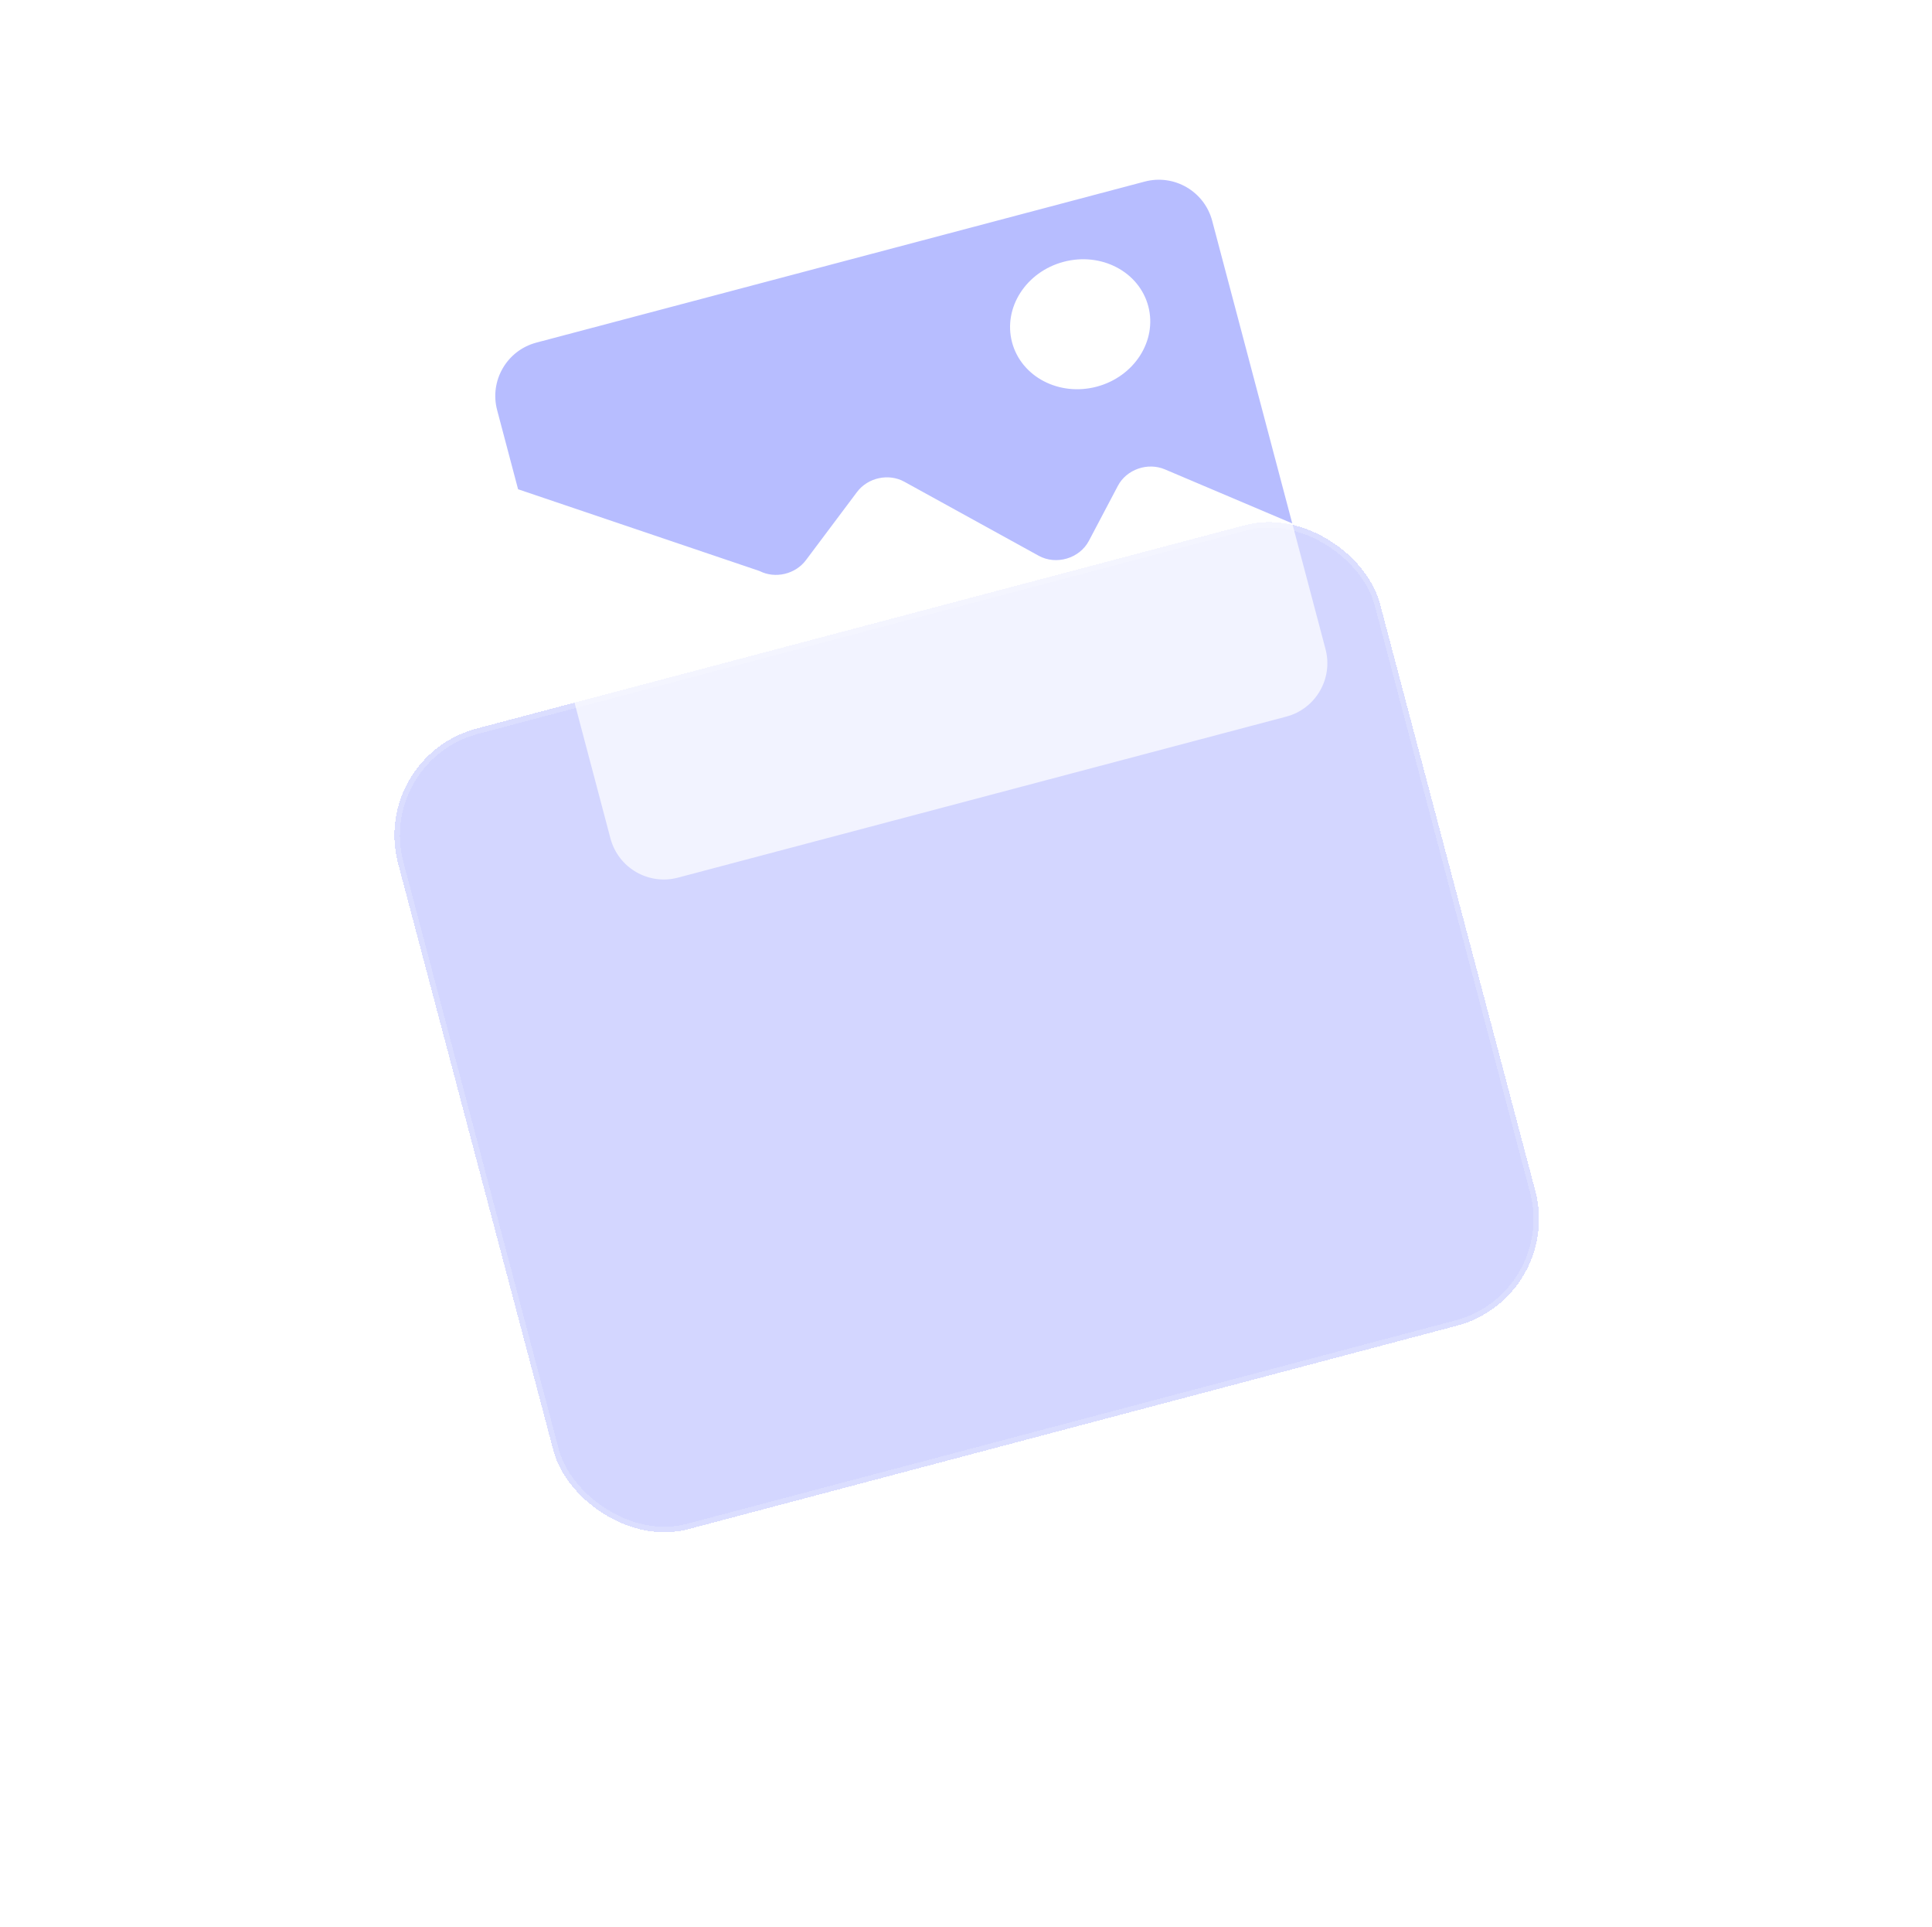 <svg width="350" height="349" viewBox="0 0 350 349" fill="none" xmlns="http://www.w3.org/2000/svg">
<g filter="url(#filter0_bd_2_12377)">
<rect x="57" y="47.074" width="184" height="150" rx="20" transform="rotate(-14.823 57 47.074)" fill="#919AFF" fill-opacity="0.4" shape-rendering="crispEdges"/>
<rect x="57" y="47.074" width="184" height="150" rx="20" transform="rotate(-14.823 57 47.074)" stroke="white" stroke-opacity="0.2" stroke-width="2" shape-rendering="crispEdges"/>
</g>
<g opacity="0.7">
<path d="M219.663 40.231C218.25 34.892 212.776 31.709 207.437 33.123L97.231 62.288C91.892 63.701 88.709 69.174 90.122 74.513L110.589 151.851C112.002 157.19 117.476 160.373 122.815 158.96L233.021 129.794C238.36 128.382 241.543 122.908 240.13 117.569L219.663 40.231Z" fill="white"/>
<path fill-rule="evenodd" clip-rule="evenodd" d="M211.042 85.017L234.103 94.798L219.601 39.997C218.188 34.658 212.714 31.475 207.375 32.888L97.169 62.053C91.83 63.466 88.647 68.94 90.06 74.279L93.854 88.614L137.595 103.422C140.43 104.87 144.083 104.014 146.003 101.454L155.245 89.126C157.209 86.506 160.977 85.681 163.822 87.248L188.164 100.656C191.343 102.406 195.577 101.151 197.26 97.96L202.517 87.99C204.084 85.019 207.904 83.686 211.042 85.017ZM198.674 70.035C205.489 68.231 209.673 61.707 208.021 55.462C206.368 49.217 199.504 45.617 192.689 47.42C185.874 49.224 181.689 55.748 183.342 61.993C184.995 68.238 191.859 71.838 198.674 70.035Z" fill="#0015FF" fill-opacity="0.4"/>
</g>
<defs>
<filter id="filter0_bd_2_12377" x="0.446" y="-16.554" width="349.36" height="365.19" filterUnits="userSpaceOnUse" color-interpolation-filters="sRGB">
<feFlood flood-opacity="0" result="BackgroundImageFix"/>
<feGaussianBlur in="BackgroundImageFix" stdDeviation="10"/>
<feComposite in2="SourceAlpha" operator="in" result="effect1_backgroundBlur_2_12377"/>
<feColorMatrix in="SourceAlpha" type="matrix" values="0 0 0 0 0 0 0 0 0 0 0 0 0 0 0 0 0 0 127 0" result="hardAlpha"/>
<feOffset dx="10" dy="90"/>
<feGaussianBlur stdDeviation="35"/>
<feComposite in2="hardAlpha" operator="out"/>
<feColorMatrix type="matrix" values="0 0 0 0 0.125 0 0 0 0 0.125 0 0 0 0 0.125 0 0 0 0.2 0"/>
<feBlend mode="normal" in2="effect1_backgroundBlur_2_12377" result="effect2_dropShadow_2_12377"/>
<feBlend mode="normal" in="SourceGraphic" in2="effect2_dropShadow_2_12377" result="shape"/>
</filter>
</defs>
</svg>
